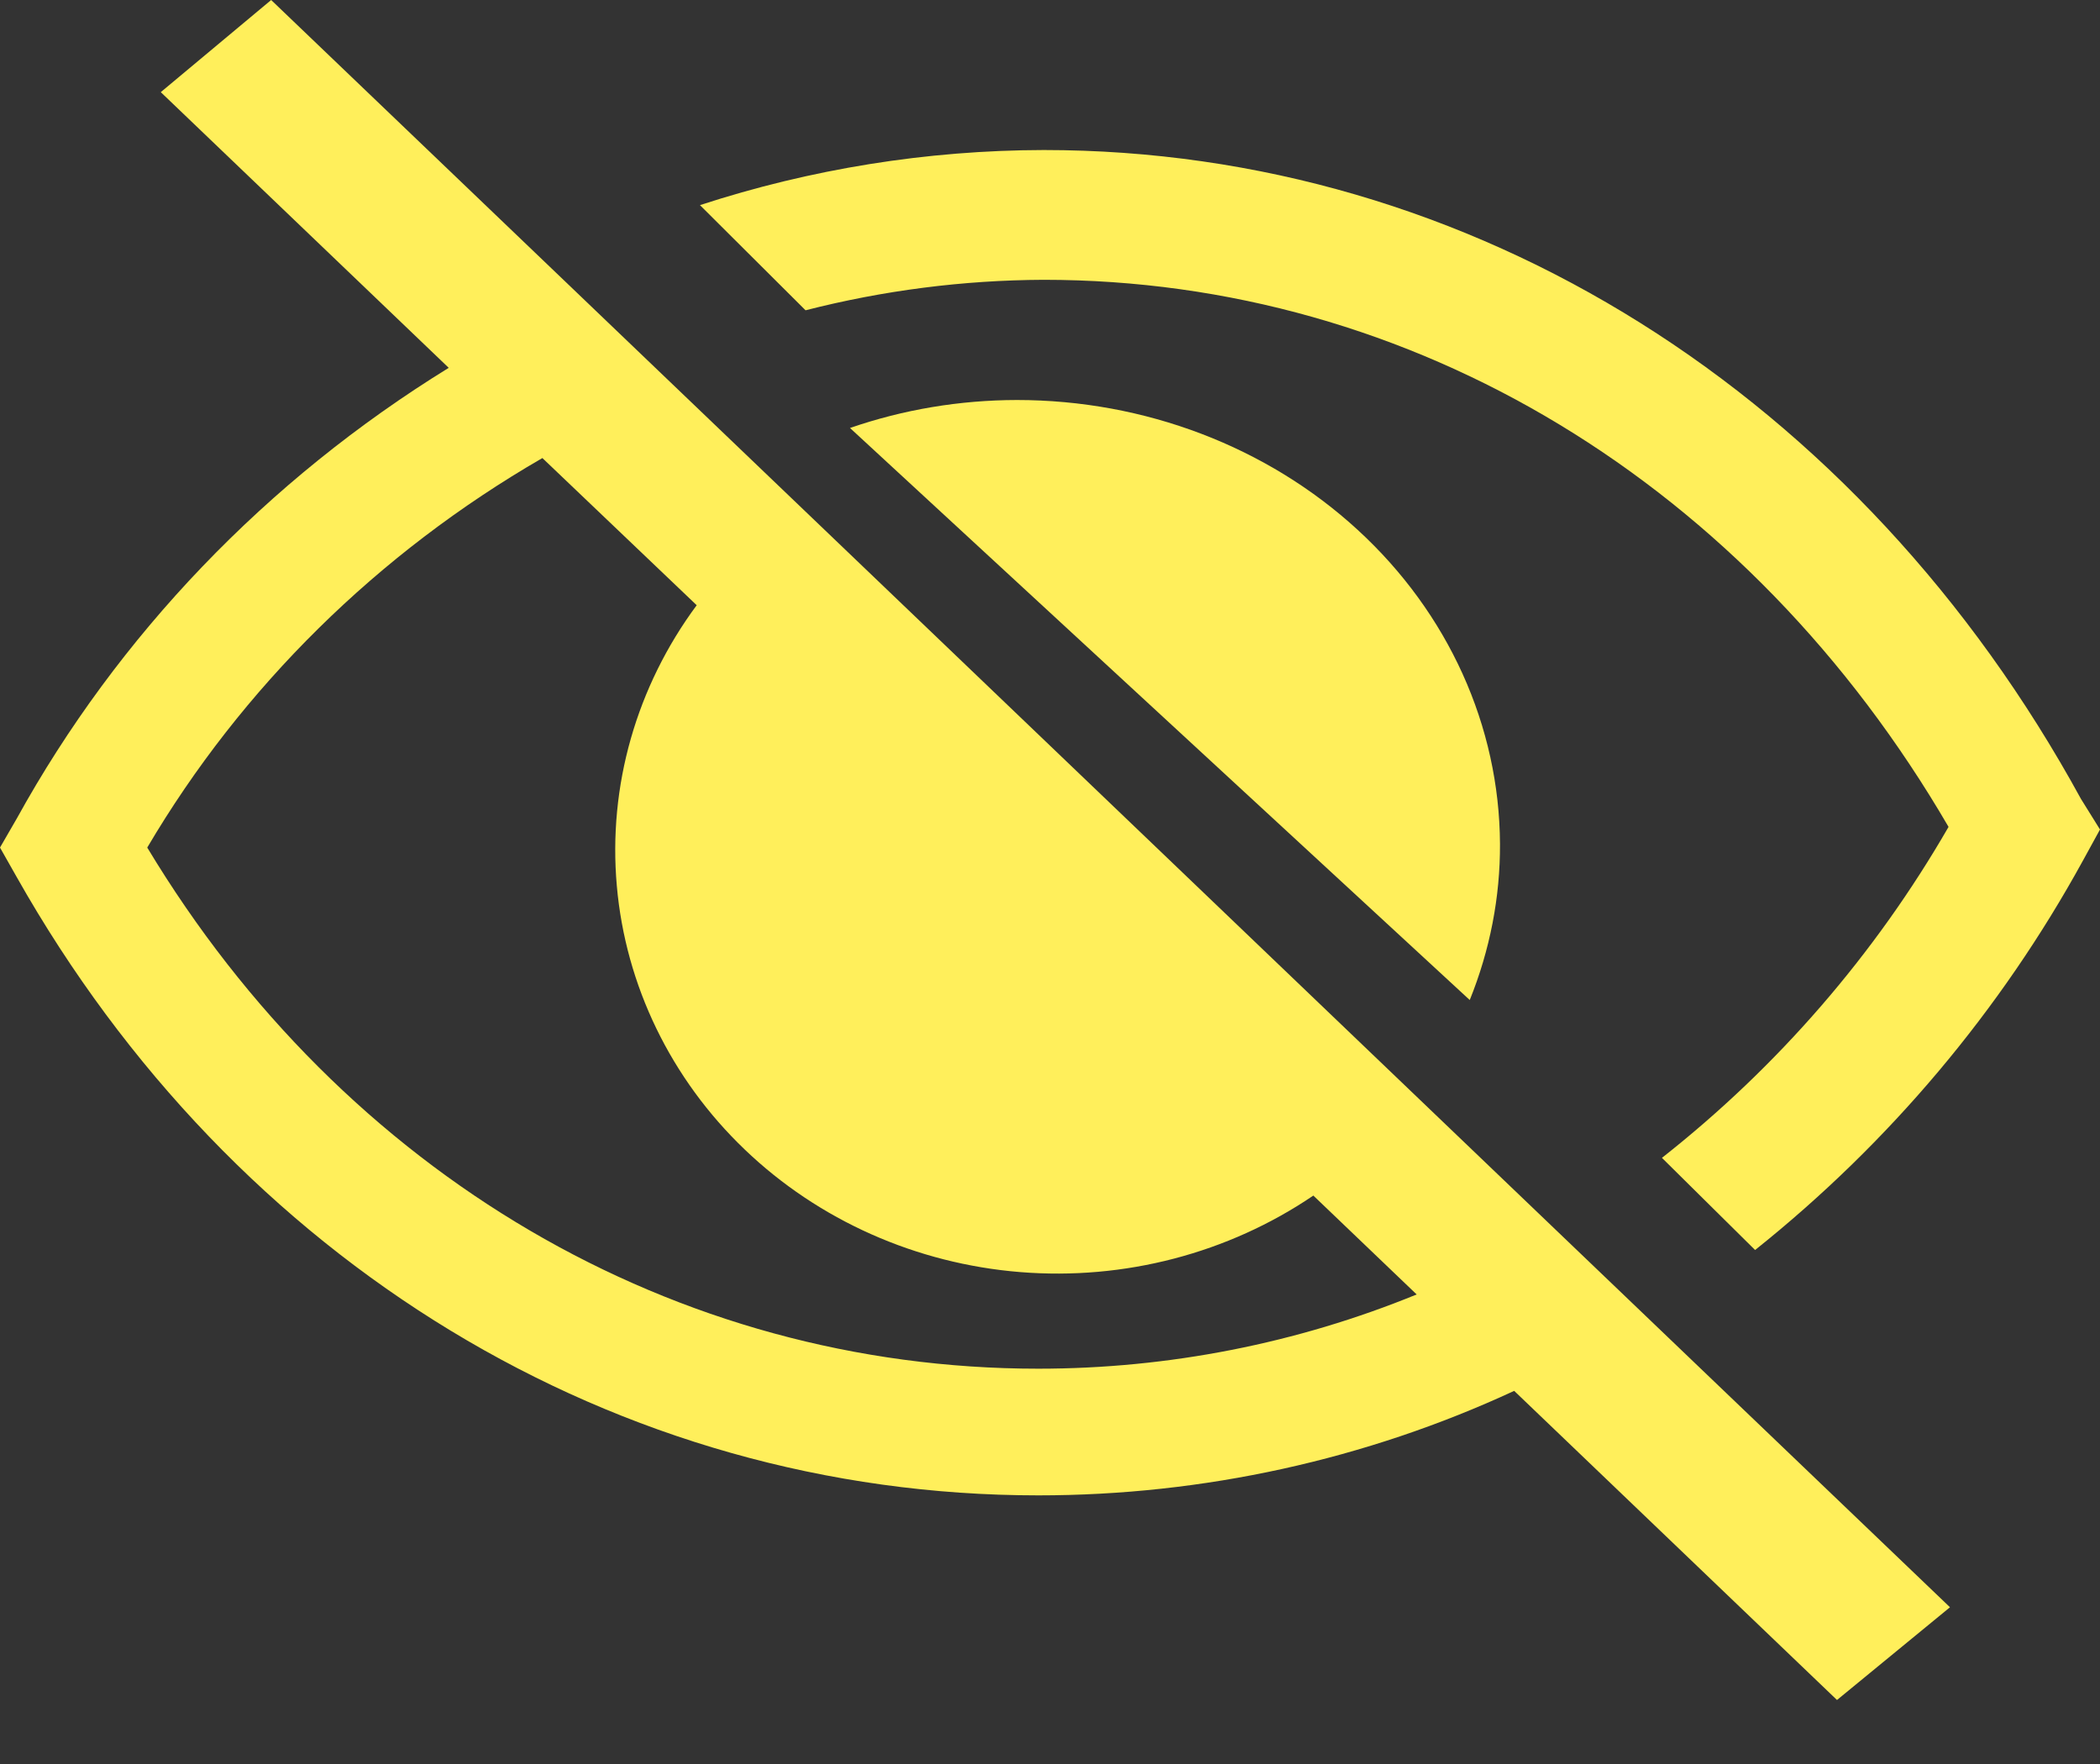 <svg width="25" height="21" viewBox="0 0 25 21" fill="none" xmlns="http://www.w3.org/2000/svg">
<rect x="0" y="0" width="25" height="21" fill="#333333" stroke="none"/>
<path d="M12.106 4.762C11.427 4.763 10.755 4.875 10.119 5.095L17.497 11.905C17.737 11.311 17.86 10.682 17.857 10.047C17.85 8.644 17.242 7.299 16.164 6.309C15.086 5.318 13.627 4.762 12.106 4.762Z" fill="#FFEF5B"/>
<path d="M24.774 9.512C22.143 4.698 17.529 1.786 12.424 1.786C11.034 1.789 9.653 2.011 8.333 2.442L9.59 3.694C10.516 3.457 11.468 3.335 12.424 3.331C16.819 3.331 20.816 5.757 23.197 9.844C22.323 11.36 21.166 12.697 19.785 13.784L20.894 14.881C22.491 13.606 23.818 12.03 24.797 10.245L25 9.875L24.774 9.512Z" fill="#FFEF5B"/>
<path d="M1.914 1.097L5.342 4.379C3.175 5.715 1.404 7.562 0.2 9.744L0 10.09L0.2 10.443C2.79 15.028 7.333 17.802 12.361 17.802C14.323 17.802 16.259 17.377 18.026 16.558L21.869 20.238L23.214 19.134L3.228 0L1.914 1.097ZM8.294 7.205C7.575 8.176 7.238 9.359 7.343 10.545C7.447 11.731 7.987 12.844 8.866 13.685C9.745 14.527 10.907 15.044 12.146 15.144C13.385 15.244 14.621 14.921 15.635 14.233L16.865 15.41C15.441 15.993 13.909 16.294 12.361 16.294C8.033 16.294 4.097 13.983 1.753 10.09C2.878 8.182 4.498 6.585 6.457 5.453L8.294 7.205Z" fill="#FFEF5B"/>
</svg>
